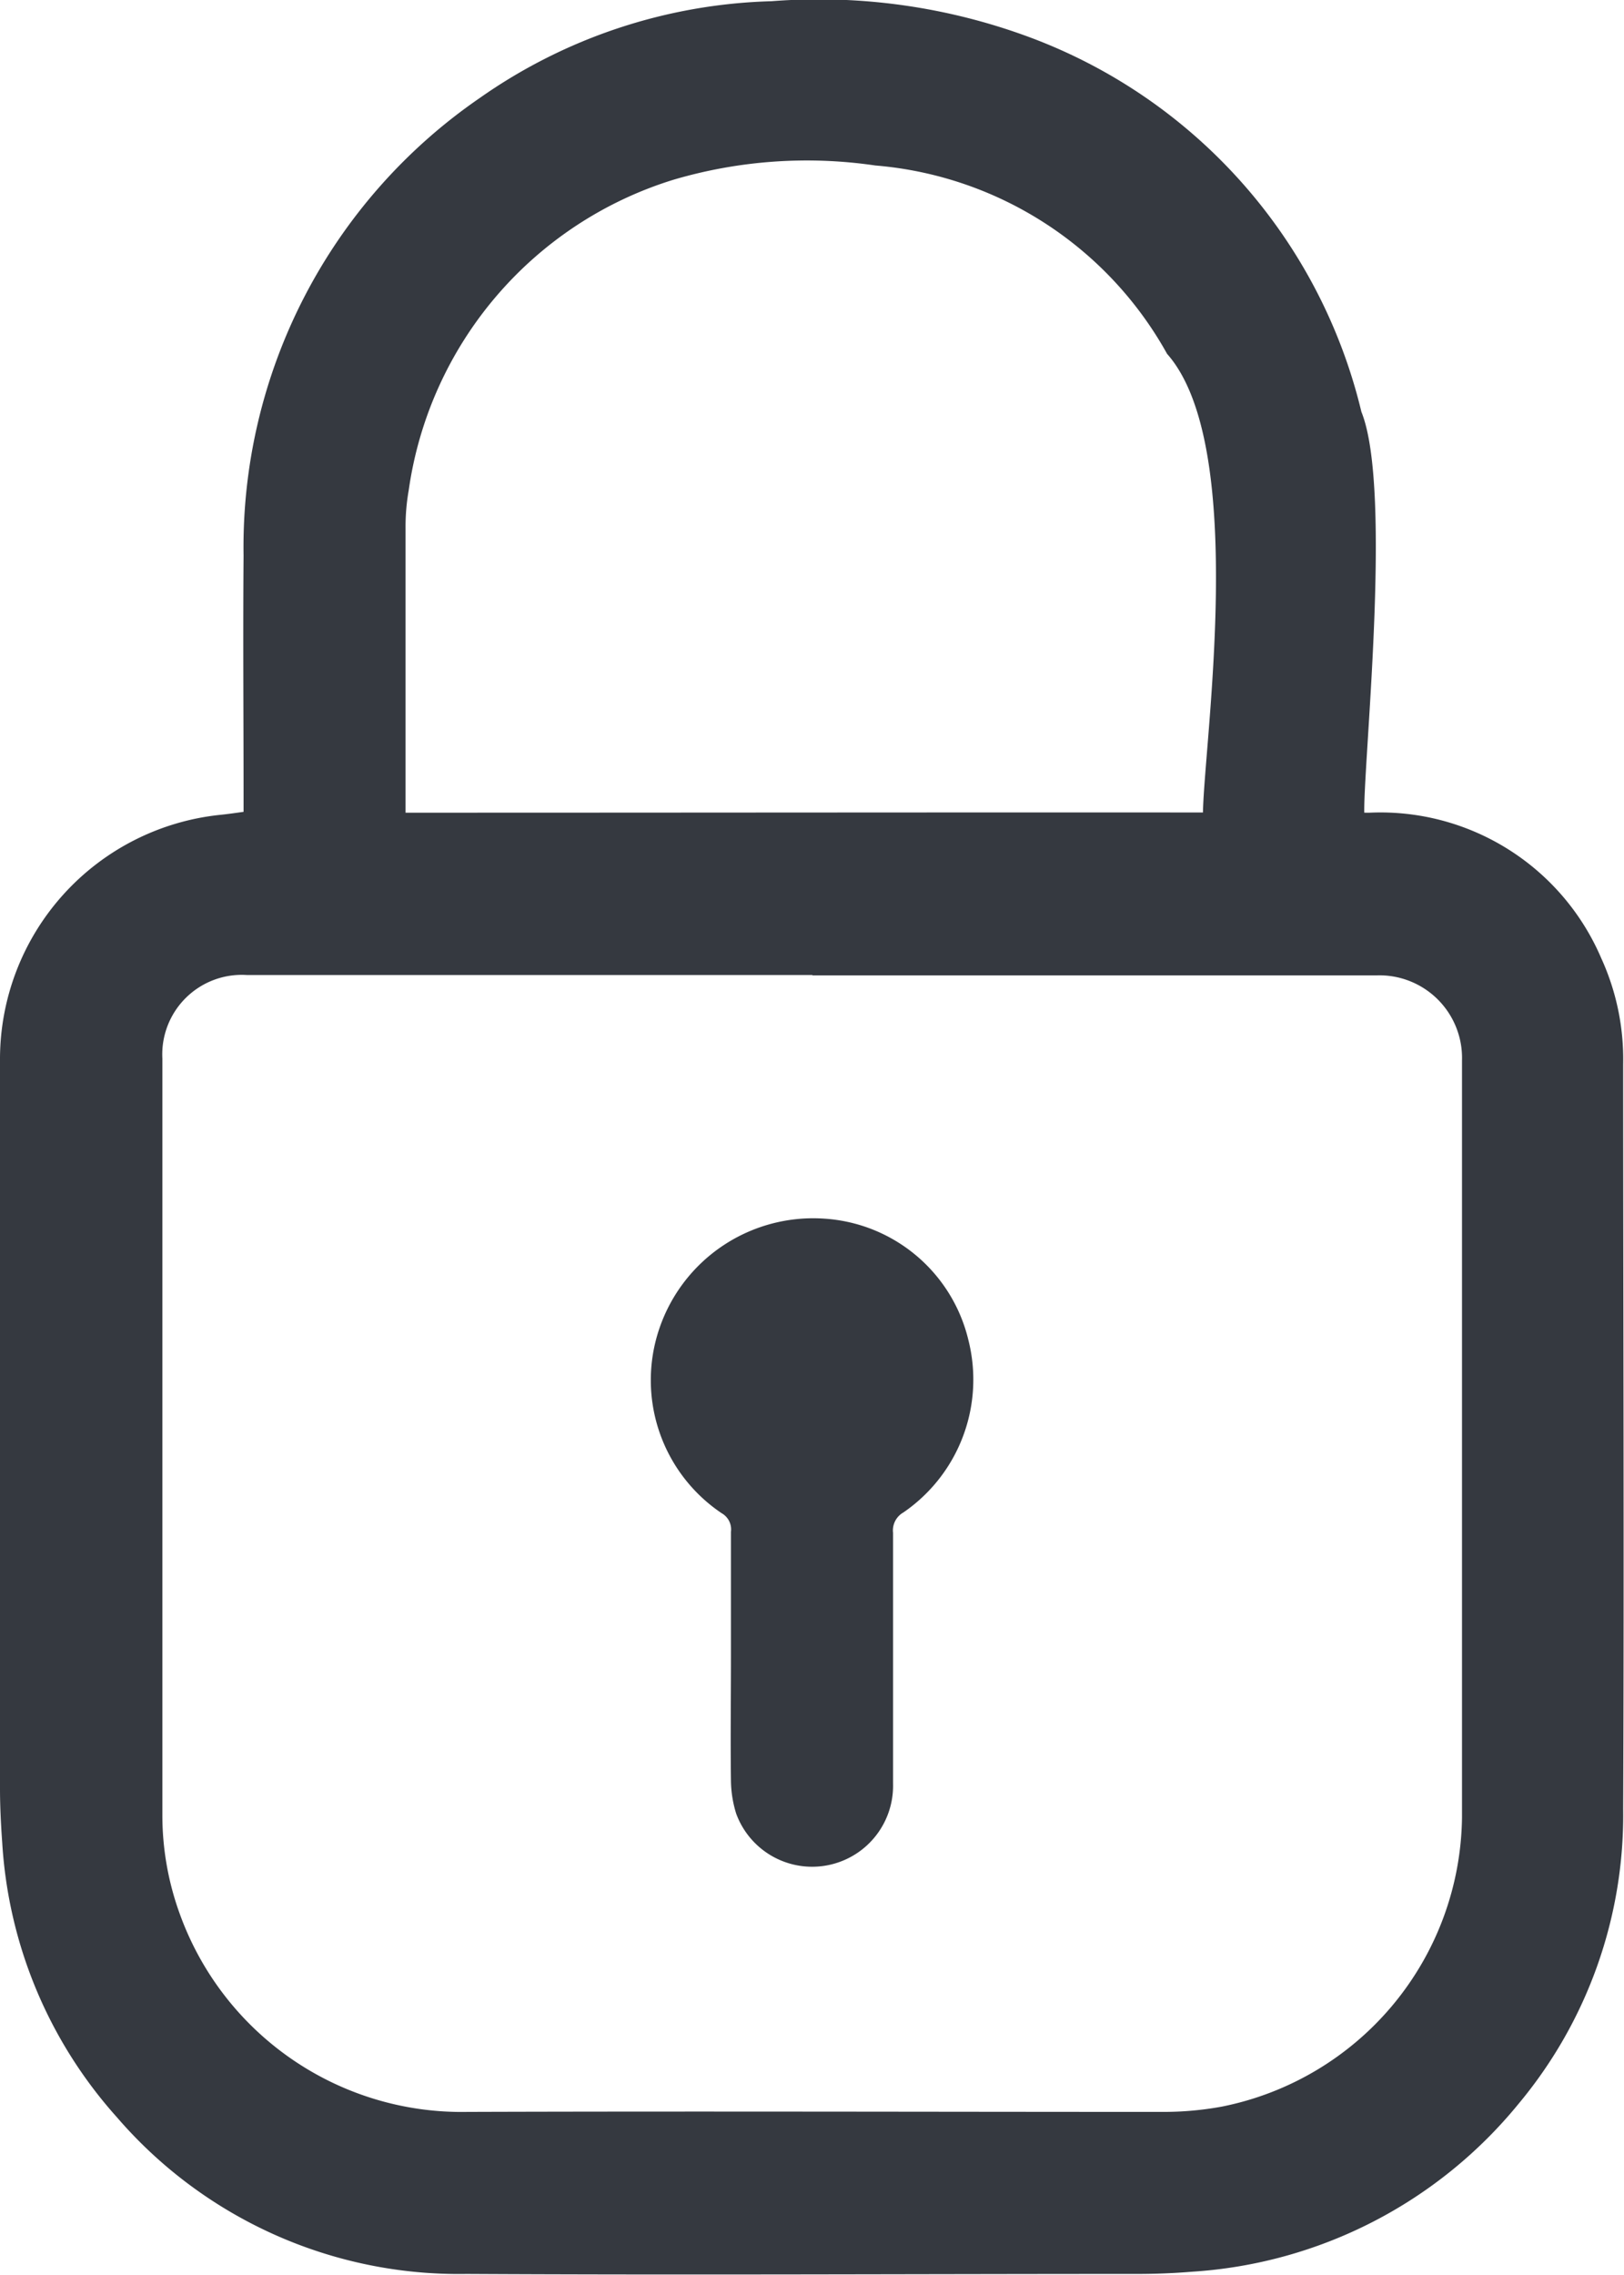 <svg xmlns="http://www.w3.org/2000/svg" width="17.483" height="24.48" viewBox="0 0 17.483 24.48">
  <g id="Group_15439" data-name="Group 15439" transform="translate(-1369 -566)">
    <path id="Path_611" data-name="Path 611" d="M2.622,8.737v-.15c0-.869-.007-1.739,0-2.608A5.864,5.864,0,0,1,5.167,1.053,5.729,5.729,0,0,1,8.306.013,6.526,6.526,0,0,1,11.082.4a5.725,5.725,0,0,1,3.574,4.032c.343.848.007,3.888.032,4.353a.876.876,0,0,1-1.029.905.909.909,0,0,1-.709-.915c0-.717.5-3.965-.386-4.967a3.963,3.963,0,0,0-3.14-2.027,5.076,5.076,0,0,0-2.176.154A4.1,4.1,0,0,0,4.4,5.276a2.254,2.254,0,0,0-.034.408c0,.983,0,1.966,0,2.949v.113h.179c3.4,0,6.8-.006,10.2,0a2.586,2.586,0,0,1,2.493,1.566,2.614,2.614,0,0,1,.236,1.14c0,2.671.011,5.343,0,8.015a4.849,4.849,0,0,1-1.127,3.175,4.941,4.941,0,0,1-3.515,1.806c-.195.016-.391.024-.586.024-2.408,0-4.816.013-7.223,0a4.86,4.86,0,0,1-3.765-1.687A4.862,4.862,0,0,1,.024,19.832C.01,19.637,0,19.441,0,19.246q0-3.918,0-7.837A2.644,2.644,0,0,1,2.383,8.768c.076-.008.152-.019.239-.031m6.124,1.756H2.657a.856.856,0,0,0-.909.9q0,4.075,0,8.15a3.1,3.1,0,0,0,.183,1.042,3.226,3.226,0,0,0,3.1,2.143c2.5-.008,5,0,7.5,0a3.475,3.475,0,0,0,.623-.057,3.213,3.213,0,0,0,2.585-3.11q0-3.378,0-6.757c0-.464,0-.928,0-1.392a.889.889,0,0,0-.923-.915H8.746" transform="translate(1369 566)" fill="#353940"/>
    <path id="Path_612" data-name="Path 612" d="M64.8,124.438c0-.45,0-.9,0-1.351a.2.2,0,0,0-.1-.2,1.725,1.725,0,0,1-.669-1.993,1.749,1.749,0,0,1,1.775-1.177,1.707,1.707,0,0,1,1.55,1.306,1.734,1.734,0,0,1-.7,1.856.222.222,0,0,0-.111.219q0,1.351,0,2.7a.871.871,0,0,1-1.689.321,1.237,1.237,0,0,1-.056-.348c-.006-.446,0-.892,0-1.337" transform="translate(1312.069 459.398)" fill="#353940"/>
  </g>
</svg>
